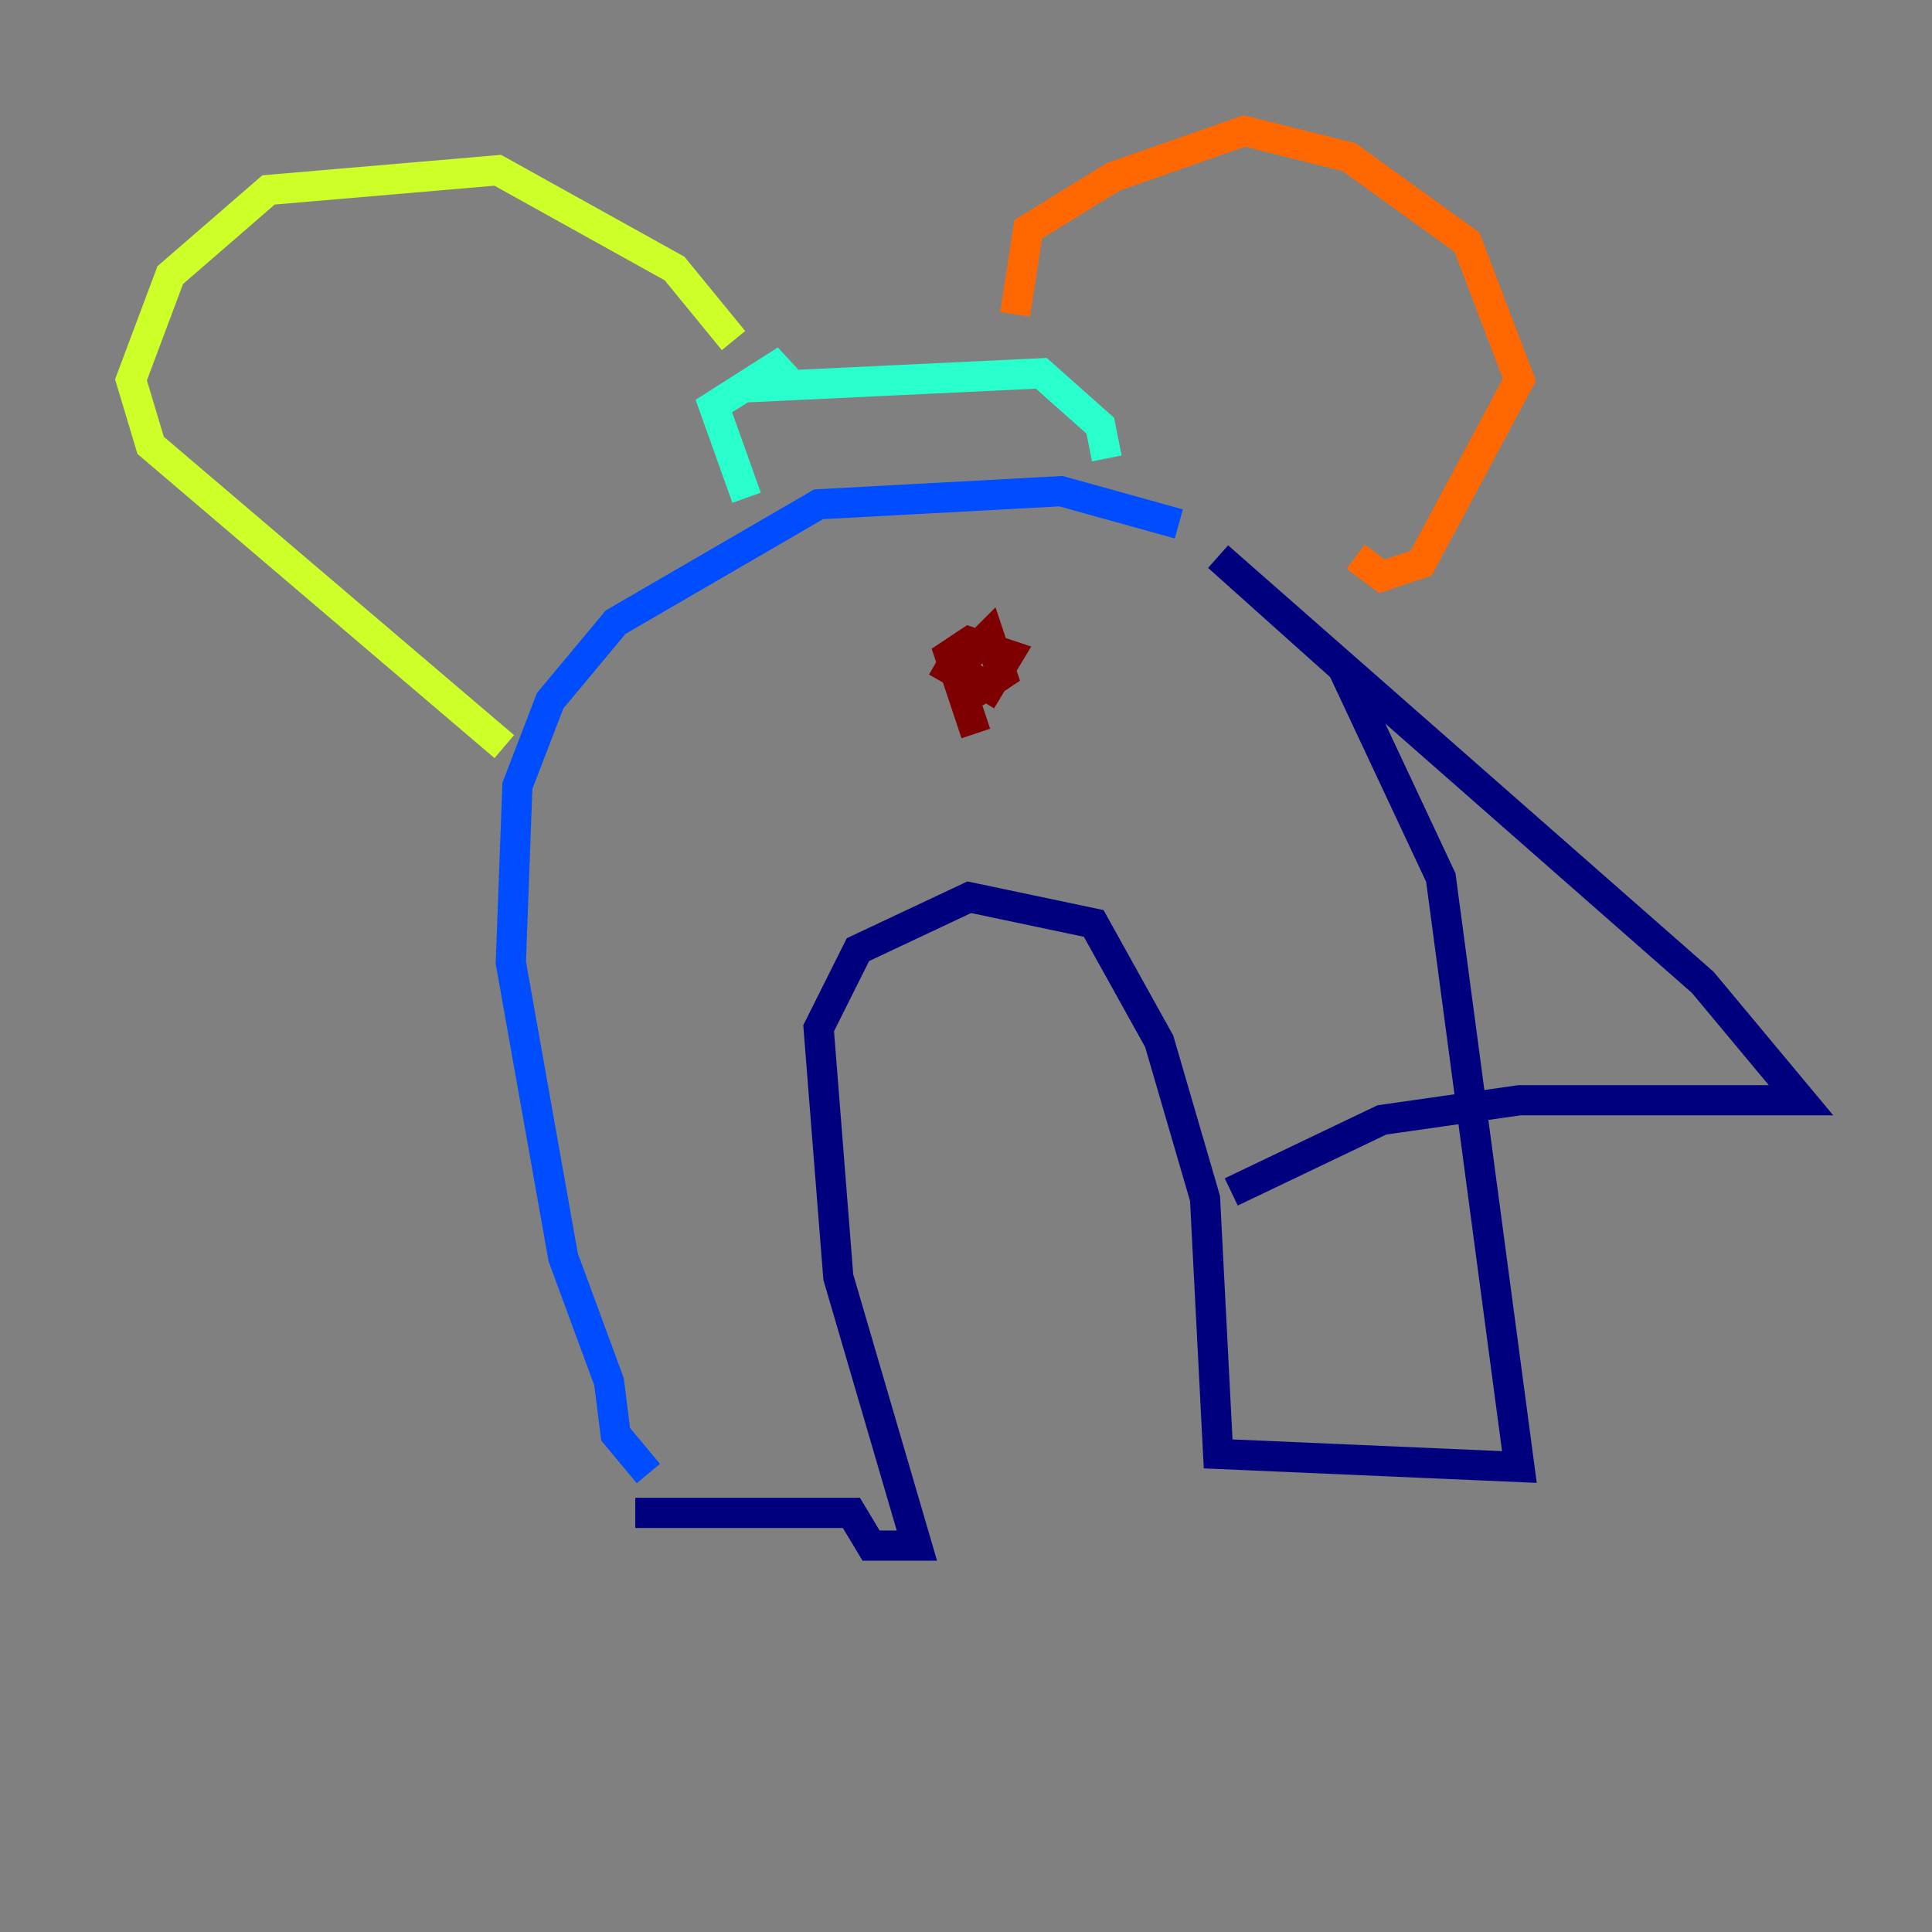 <?xml version="1.0" encoding="utf-8" ?>
<svg baseProfile="tiny" height="128" version="1.2" viewBox="0,0,128,128" width="128" xmlns="http://www.w3.org/2000/svg" xmlns:ev="http://www.w3.org/2001/xml-events" xmlns:xlink="http://www.w3.org/1999/xlink"><rect x="0" y="0" width="128" height="128" fill="#808080" stroke="none"/><defs /><polyline fill="none" points="42.088,100.231 56.407,100.231 57.709,102.4 60.746,102.4 55.539,84.61 54.237,68.122 56.841,62.915 64.217,59.444 72.461,61.18 76.8,68.99 79.837,79.403 80.705,96.325 100.664,97.193 95.458,58.142 88.949,44.258 80.705,36.881 112.814,65.085 119.322,72.895 100.664,72.895 91.552,74.197 81.573,78.969" stroke="#00007f" stroke-width="2" /><polyline fill="none" points="78.102,34.712 70.291,32.542 54.237,33.41 40.786,41.22 36.447,46.427 34.278,52.068 33.844,63.783 37.315,83.308 40.352,91.552 40.786,95.024 42.956,97.627" stroke="#004cff" stroke-width="2" /><polyline fill="none" points="49.464,32.976 47.295,26.902 52.068,23.864 50.766,25.6 68.99,24.732 72.895,28.203 73.329,30.373" stroke="#29ffcd" stroke-width="2" /><polyline fill="none" points="48.597,22.563 44.691,17.79 32.976,11.281 17.79,12.583 11.281,18.224 8.678,25.166 9.98,29.505 33.41,49.464" stroke="#cdff29" stroke-width="2" /><polyline fill="none" points="67.254,20.827 68.122,15.186 73.763,11.715 82.441,8.678 89.383,10.414 97.193,16.054 100.664,25.166 94.156,37.315 91.552,38.183 89.817,36.881" stroke="#ff6700" stroke-width="2" /><polyline fill="none" points="64.651,48.597 62.915,43.39 64.217,42.522 66.82,43.39 65.519,45.559 63.349,44.258 65.519,42.088 66.386,44.691 65.085,45.559 62.047,43.824" stroke="#7f0000" stroke-width="2" /></svg>